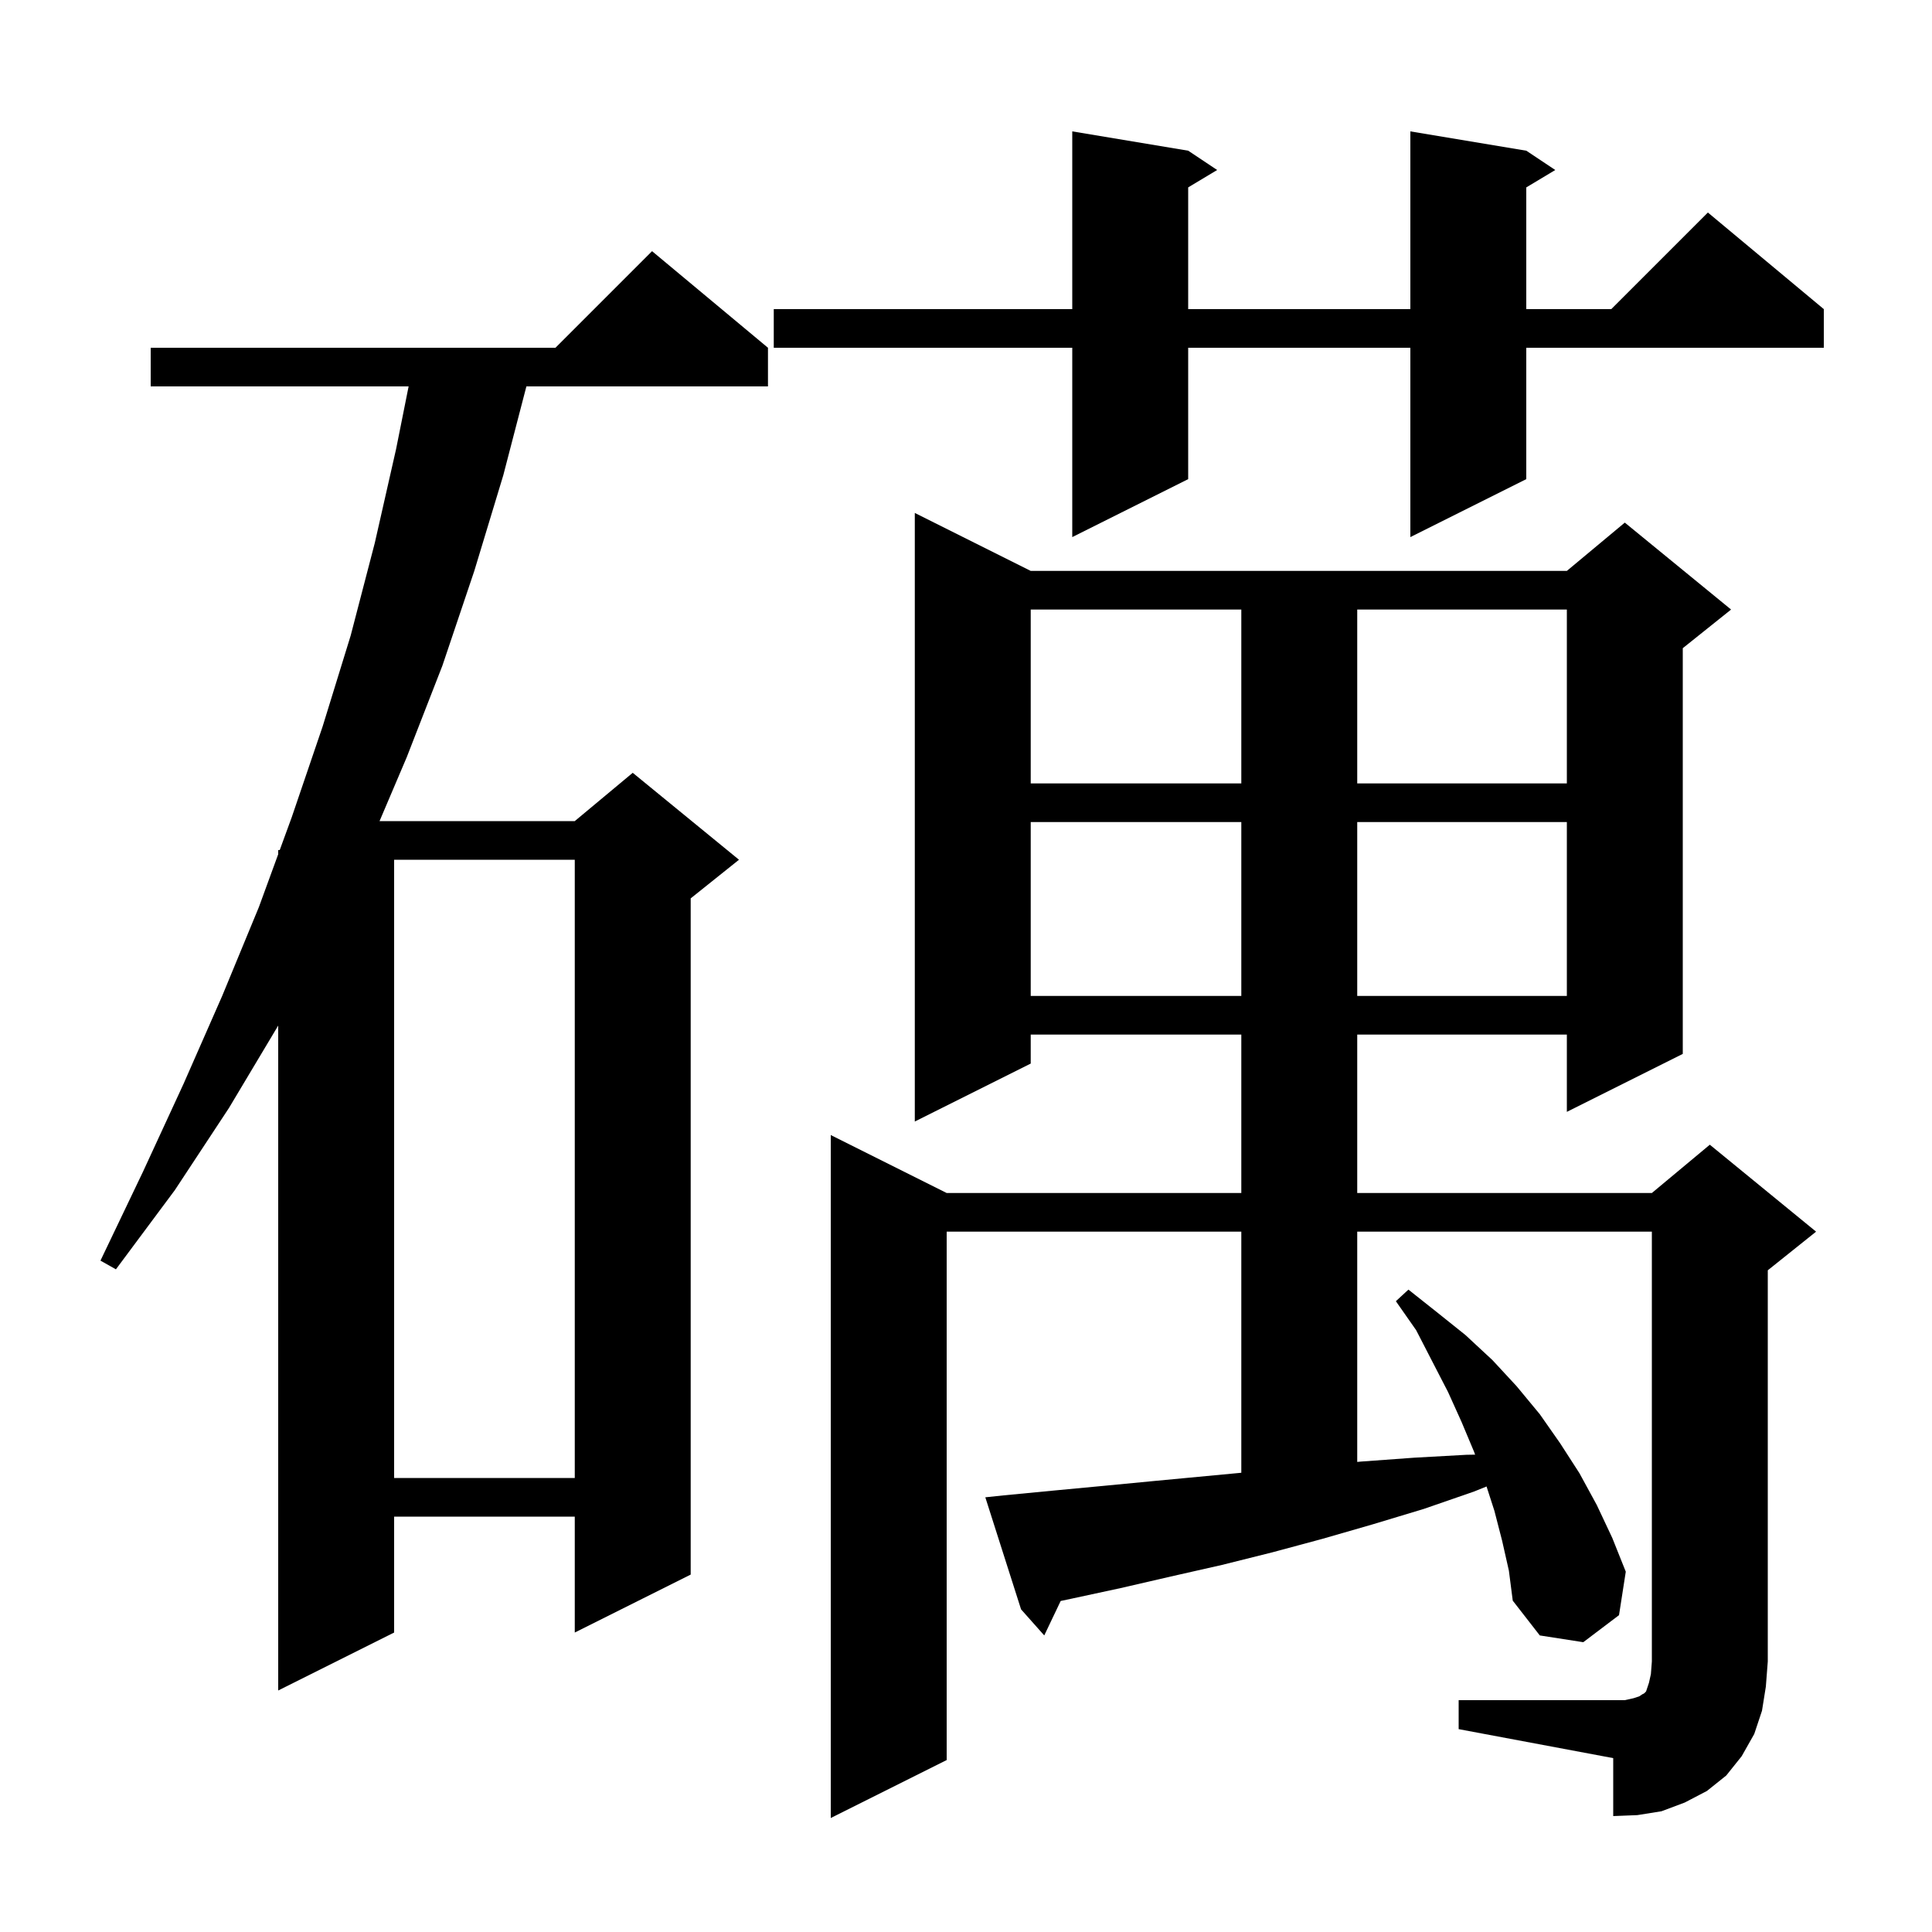 <svg xmlns="http://www.w3.org/2000/svg" xmlns:xlink="http://www.w3.org/1999/xlink" version="1.1" baseProfile="full" viewBox="0 0 200 200" width="200" height="200">
<g fill="black">
<path d="M 151.0 176.0 L 168.2 176.0 L 169.1 175.8 L 169.7 175.6 L 170.0 175.4 L 170.2 175.3 L 170.4 175.1 L 170.7 174.2 L 170.9 173.3 L 171.0 172.0 L 171.0 127.5 L 140.5 127.5 L 140.5 151.338 L 140.9 151.3 L 146.4 150.9 L 151.8 150.6 L 152.704 150.584 L 152.6 150.3 L 151.3 147.2 L 149.9 144.1 L 148.3 141.0 L 146.6 137.7 L 144.5 134.7 L 145.8 133.5 L 148.7 135.8 L 151.7 138.2 L 154.5 140.8 L 157.0 143.5 L 159.4 146.4 L 161.5 149.4 L 163.5 152.5 L 165.3 155.8 L 166.9 159.2 L 168.3 162.7 L 167.6 167.2 L 163.9 170.0 L 159.4 169.3 L 156.6 165.7 L 156.2 162.6 L 155.5 159.5 L 154.7 156.4 L 153.887 153.88 L 152.6 154.4 L 147.4 156.2 L 142.1 157.8 L 136.9 159.3 L 131.7 160.7 L 126.5 162.0 L 121.2 163.2 L 116.0 164.4 L 110.9 165.5 L 109.801 165.732 L 108.1 169.3 L 105.7 166.6 L 102.0 155.0 L 103.9 154.8 L 109.1 154.3 L 114.4 153.8 L 119.6 153.3 L 128.5 152.46 L 128.5 127.5 L 98.0 127.5 L 98.0 182.2 L 86.0 188.2 L 86.0 117.5 L 98.0 123.5 L 128.5 123.5 L 128.5 107.1 L 106.7 107.1 L 106.7 110.1 L 94.7 116.1 L 94.7 53.1 L 106.7 59.1 L 162.2 59.1 L 168.2 54.1 L 179.2 63.1 L 174.2 67.1 L 174.2 109.1 L 162.2 115.1 L 162.2 107.1 L 140.5 107.1 L 140.5 123.5 L 171.0 123.5 L 177.0 118.5 L 188.0 127.5 L 183.0 131.5 L 183.0 172.0 L 182.8 174.6 L 182.4 177.1 L 181.6 179.5 L 180.3 181.8 L 178.7 183.8 L 176.7 185.4 L 174.4 186.6 L 172.0 187.5 L 169.5 187.9 L 167.0 188.0 L 167.0 182.0 L 151.0 179.0 Z M 79.5 36.0 L 79.5 40.0 L 54.492 40.0 L 52.1 49.2 L 49.1 59.1 L 45.8 68.9 L 42.1 78.4 L 39.291 85.0 L 59.5 85.0 L 65.5 80.0 L 76.5 89.0 L 71.5 93.0 L 71.5 163.0 L 59.5 169.0 L 59.5 157.0 L 40.8 157.0 L 40.8 169.0 L 28.8 175.0 L 28.8 106.167 L 23.7 114.7 L 18.1 123.2 L 12.0 131.4 L 10.4 130.5 L 14.8 121.3 L 19.0 112.2 L 23.0 103.1 L 26.8 93.9 L 28.8 88.429 L 28.8 88.0 L 28.957 88.0 L 30.2 84.6 L 33.4 75.2 L 36.3 65.8 L 38.8 56.2 L 41.0 46.5 L 42.3 40.0 L 15.6 40.0 L 15.6 36.0 L 57.5 36.0 L 67.5 26.0 Z M 40.8 89.0 L 40.8 153.0 L 59.5 153.0 L 59.5 89.0 Z M 106.7 85.1 L 106.7 103.1 L 128.5 103.1 L 128.5 85.1 Z M 140.5 85.1 L 140.5 103.1 L 162.2 103.1 L 162.2 85.1 Z M 106.7 63.1 L 106.7 81.1 L 128.5 81.1 L 128.5 63.1 Z M 140.5 63.1 L 140.5 81.1 L 162.2 81.1 L 162.2 63.1 Z M 158.0 15.6 L 161.0 17.6 L 158.0 19.4 L 158.0 32.0 L 166.8 32.0 L 176.8 22.0 L 188.8 32.0 L 188.8 36.0 L 158.0 36.0 L 158.0 49.6 L 146.0 55.6 L 146.0 36.0 L 123.0 36.0 L 123.0 49.6 L 111.0 55.6 L 111.0 36.0 L 80.1 36.0 L 80.1 32.0 L 111.0 32.0 L 111.0 13.6 L 123.0 15.6 L 126.0 17.6 L 123.0 19.4 L 123.0 32.0 L 146.0 32.0 L 146.0 13.6 Z " />
</g>
</svg>
